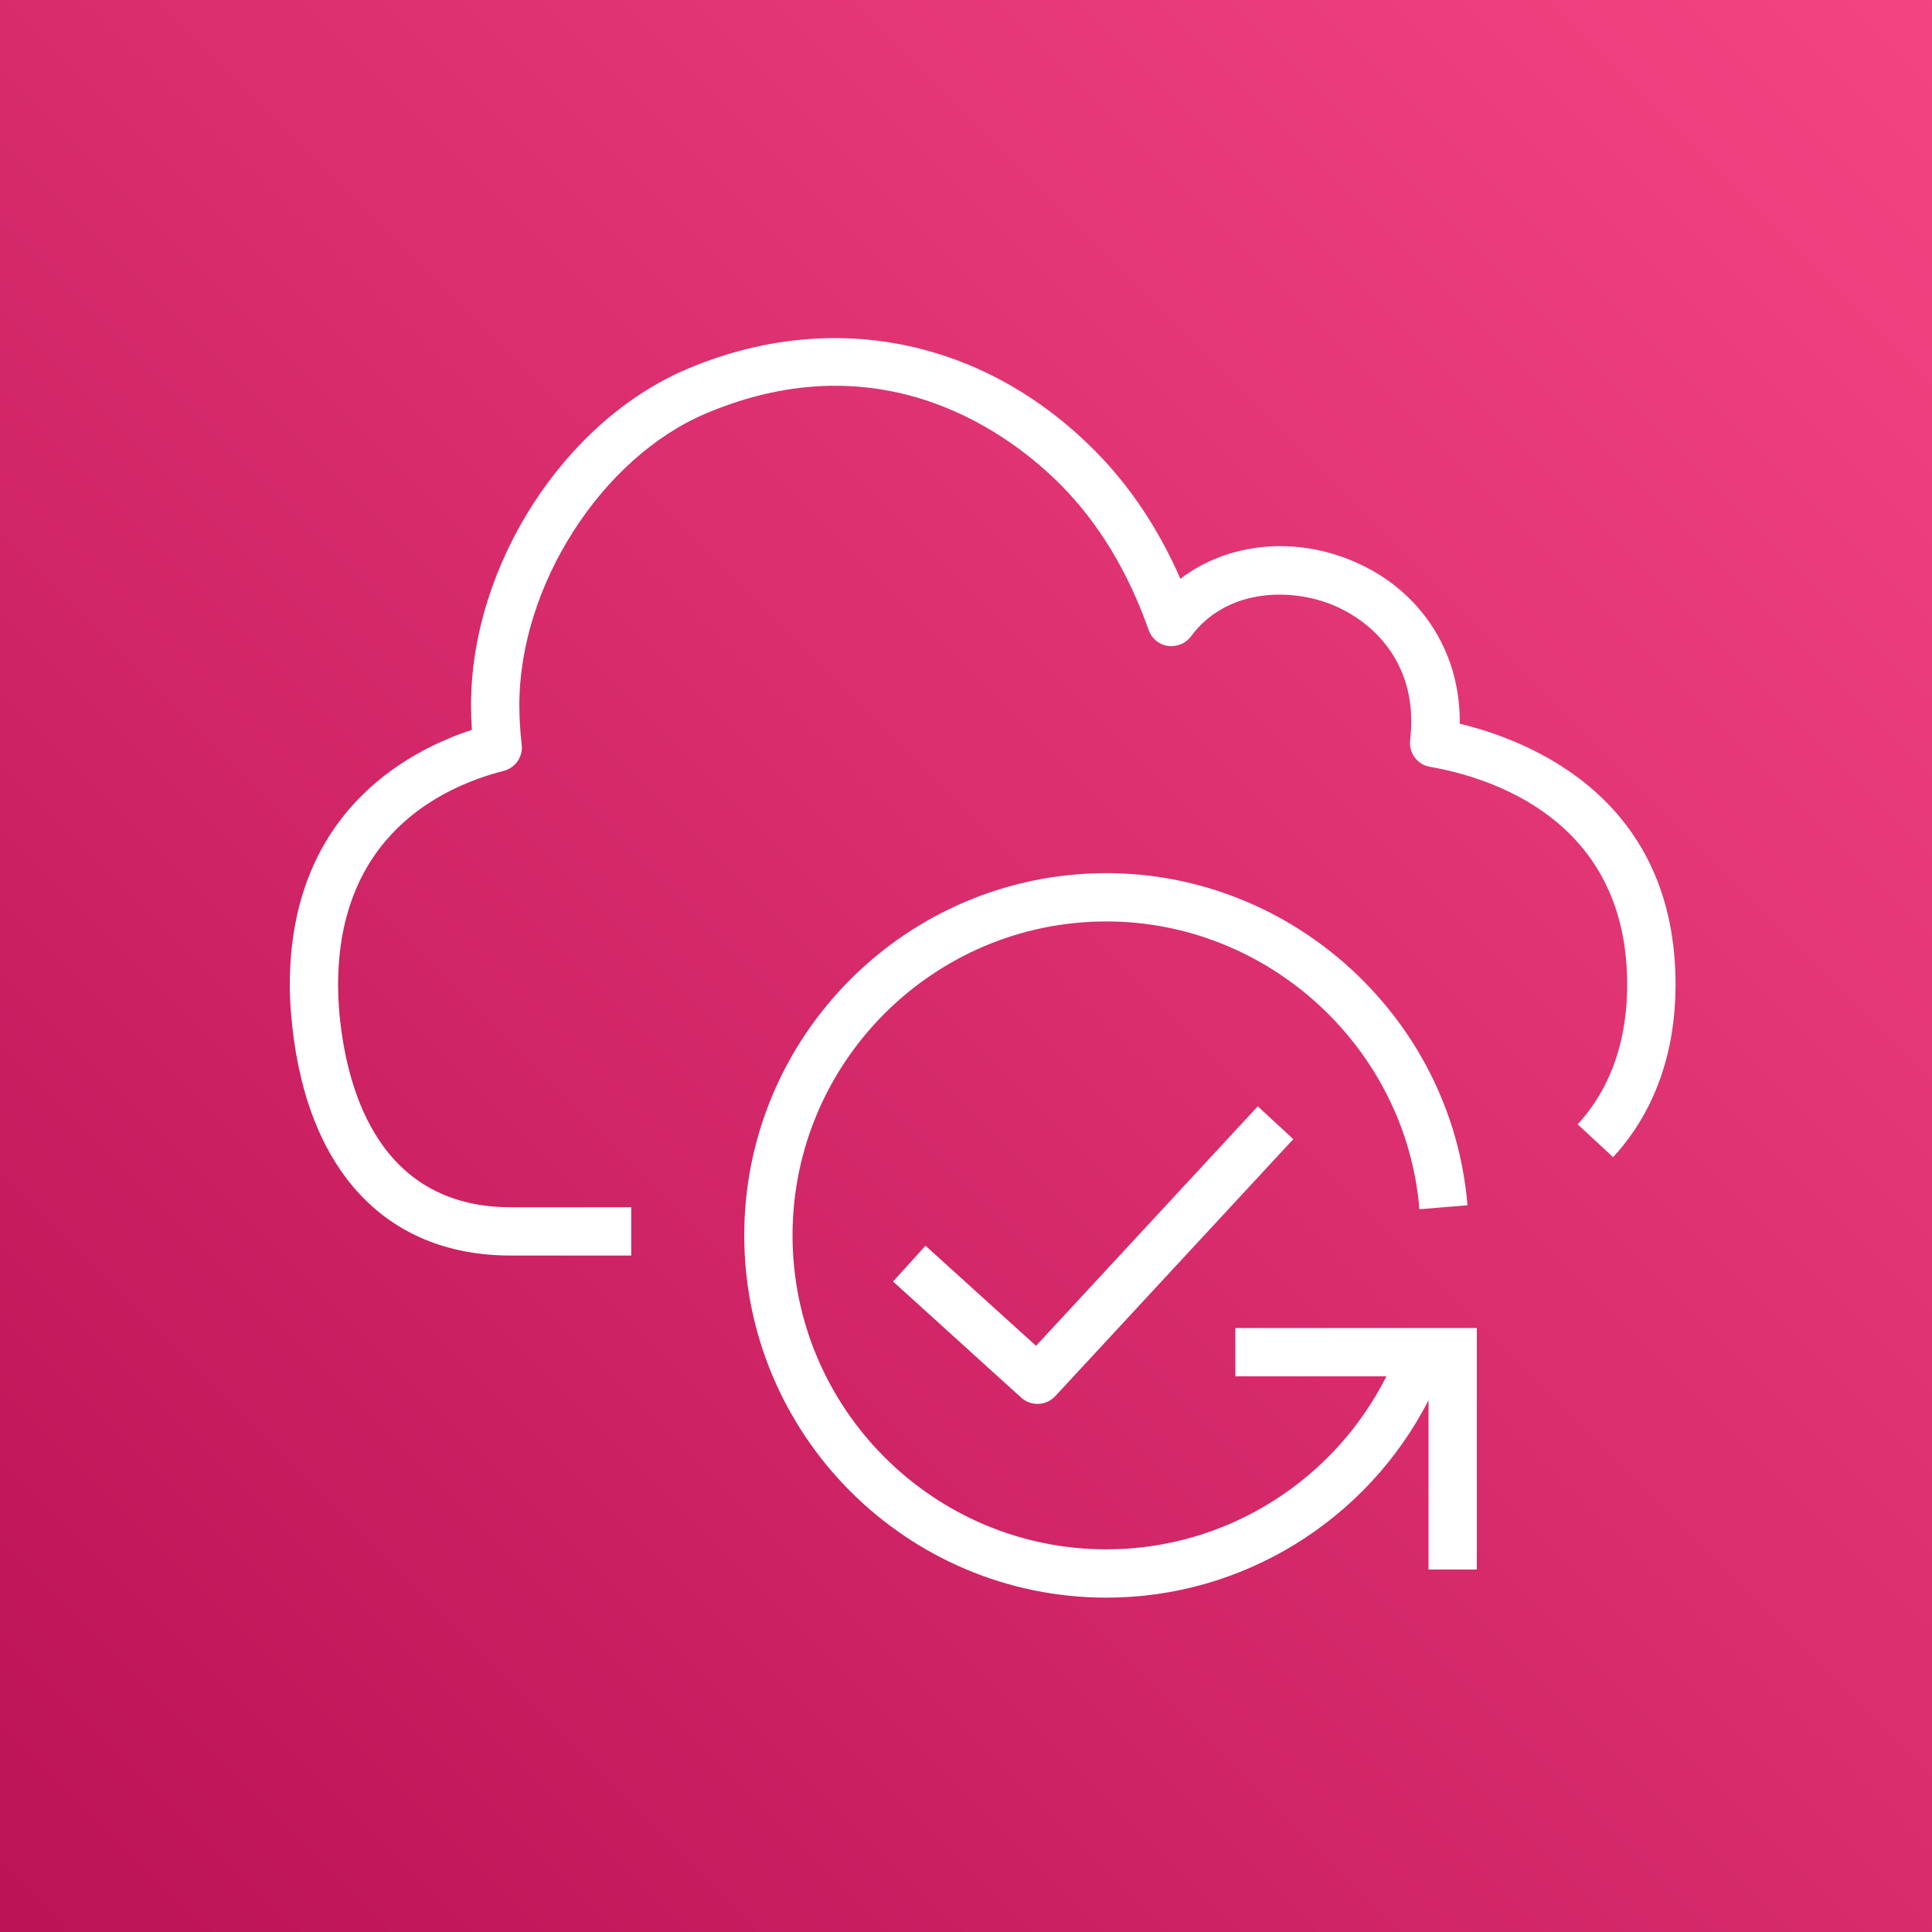 <svg width="32" height="32" viewBox="0 0 32 32" fill="none" xmlns="http://www.w3.org/2000/svg">
<rect x="0" y="0" width="32" height="32" fill="#333333" stroke="none"/>
<g clip-path="url(#clip0_854_27621)">
<path d="M32 0H0V32H32V0Z" fill="url(#paint0_linear_854_27621)"/>
<path fill-rule="evenodd" clip-rule="evenodd" d="M24.178 11.987C24.194 10.765 23.493 9.716 22.33 9.261C21.35 8.877 20.291 9.02 19.551 9.587C19.191 8.763 18.716 8.051 18.135 7.466C16.289 5.605 13.761 5.099 11.374 6.115C9.338 6.981 7.802 9.372 7.802 11.677C7.802 11.815 7.807 11.953 7.816 12.088C6.705 12.454 4.8 13.494 4.8 16.317C4.8 16.468 4.806 16.613 4.818 16.754C5.017 19.321 6.343 20.794 8.457 20.796H10.455V19.996H8.458C6.207 19.994 5.71 17.925 5.614 16.693C5.605 16.571 5.6 16.446 5.6 16.317C5.6 13.841 7.319 13.03 8.343 12.768C8.538 12.718 8.665 12.533 8.641 12.334C8.616 12.118 8.602 11.899 8.602 11.677C8.602 9.706 9.958 7.587 11.686 6.851C14.678 5.581 16.795 7.252 17.568 8.029C18.197 8.664 18.687 9.473 19.026 10.437C19.075 10.576 19.198 10.678 19.345 10.699C19.49 10.717 19.638 10.66 19.726 10.541C20.291 9.772 21.321 9.726 22.038 10.006C22.766 10.291 23.497 11.021 23.358 12.245C23.325 12.461 23.47 12.665 23.686 12.701C24.675 12.873 26.975 13.57 26.951 16.349C26.942 17.508 26.5 18.225 26.131 18.622L26.718 19.166C27.183 18.666 27.74 17.77 27.752 16.355C27.778 13.235 25.354 12.27 24.178 11.987ZM20.461 21.996V22.796H22.964C22.09 24.53 20.305 25.662 18.327 25.662C15.46 25.662 13.127 23.329 13.127 20.462C13.127 17.595 15.46 15.262 18.327 15.262C21.012 15.262 23.289 17.356 23.51 20.029L24.306 19.963C24.052 16.878 21.426 14.462 18.327 14.462C15.018 14.462 12.327 17.154 12.327 20.462C12.327 23.771 15.018 26.462 18.327 26.462C20.595 26.462 22.645 25.174 23.661 23.193V25.996H24.461V21.996H20.461ZM17.16 22.291L20.833 18.324L21.421 18.868L17.478 23.125C17.398 23.21 17.292 23.253 17.184 23.253C17.088 23.253 16.992 23.219 16.915 23.15L14.792 21.226L15.329 20.633L17.16 22.291Z" fill="white"/>
</g>
<defs>
<linearGradient id="paint0_linear_854_27621" x1="-6.627" y1="38.629" x2="38.627" y2="-6.626" gradientUnits="userSpaceOnUse">
<stop stop-color="#B0084D"/>
<stop offset="1" stop-color="#FF4F8B"/>
</linearGradient>
<clipPath id="clip0_854_27621">
<rect width="32" height="32" fill="white"/>
</clipPath>
</defs>
</svg>
